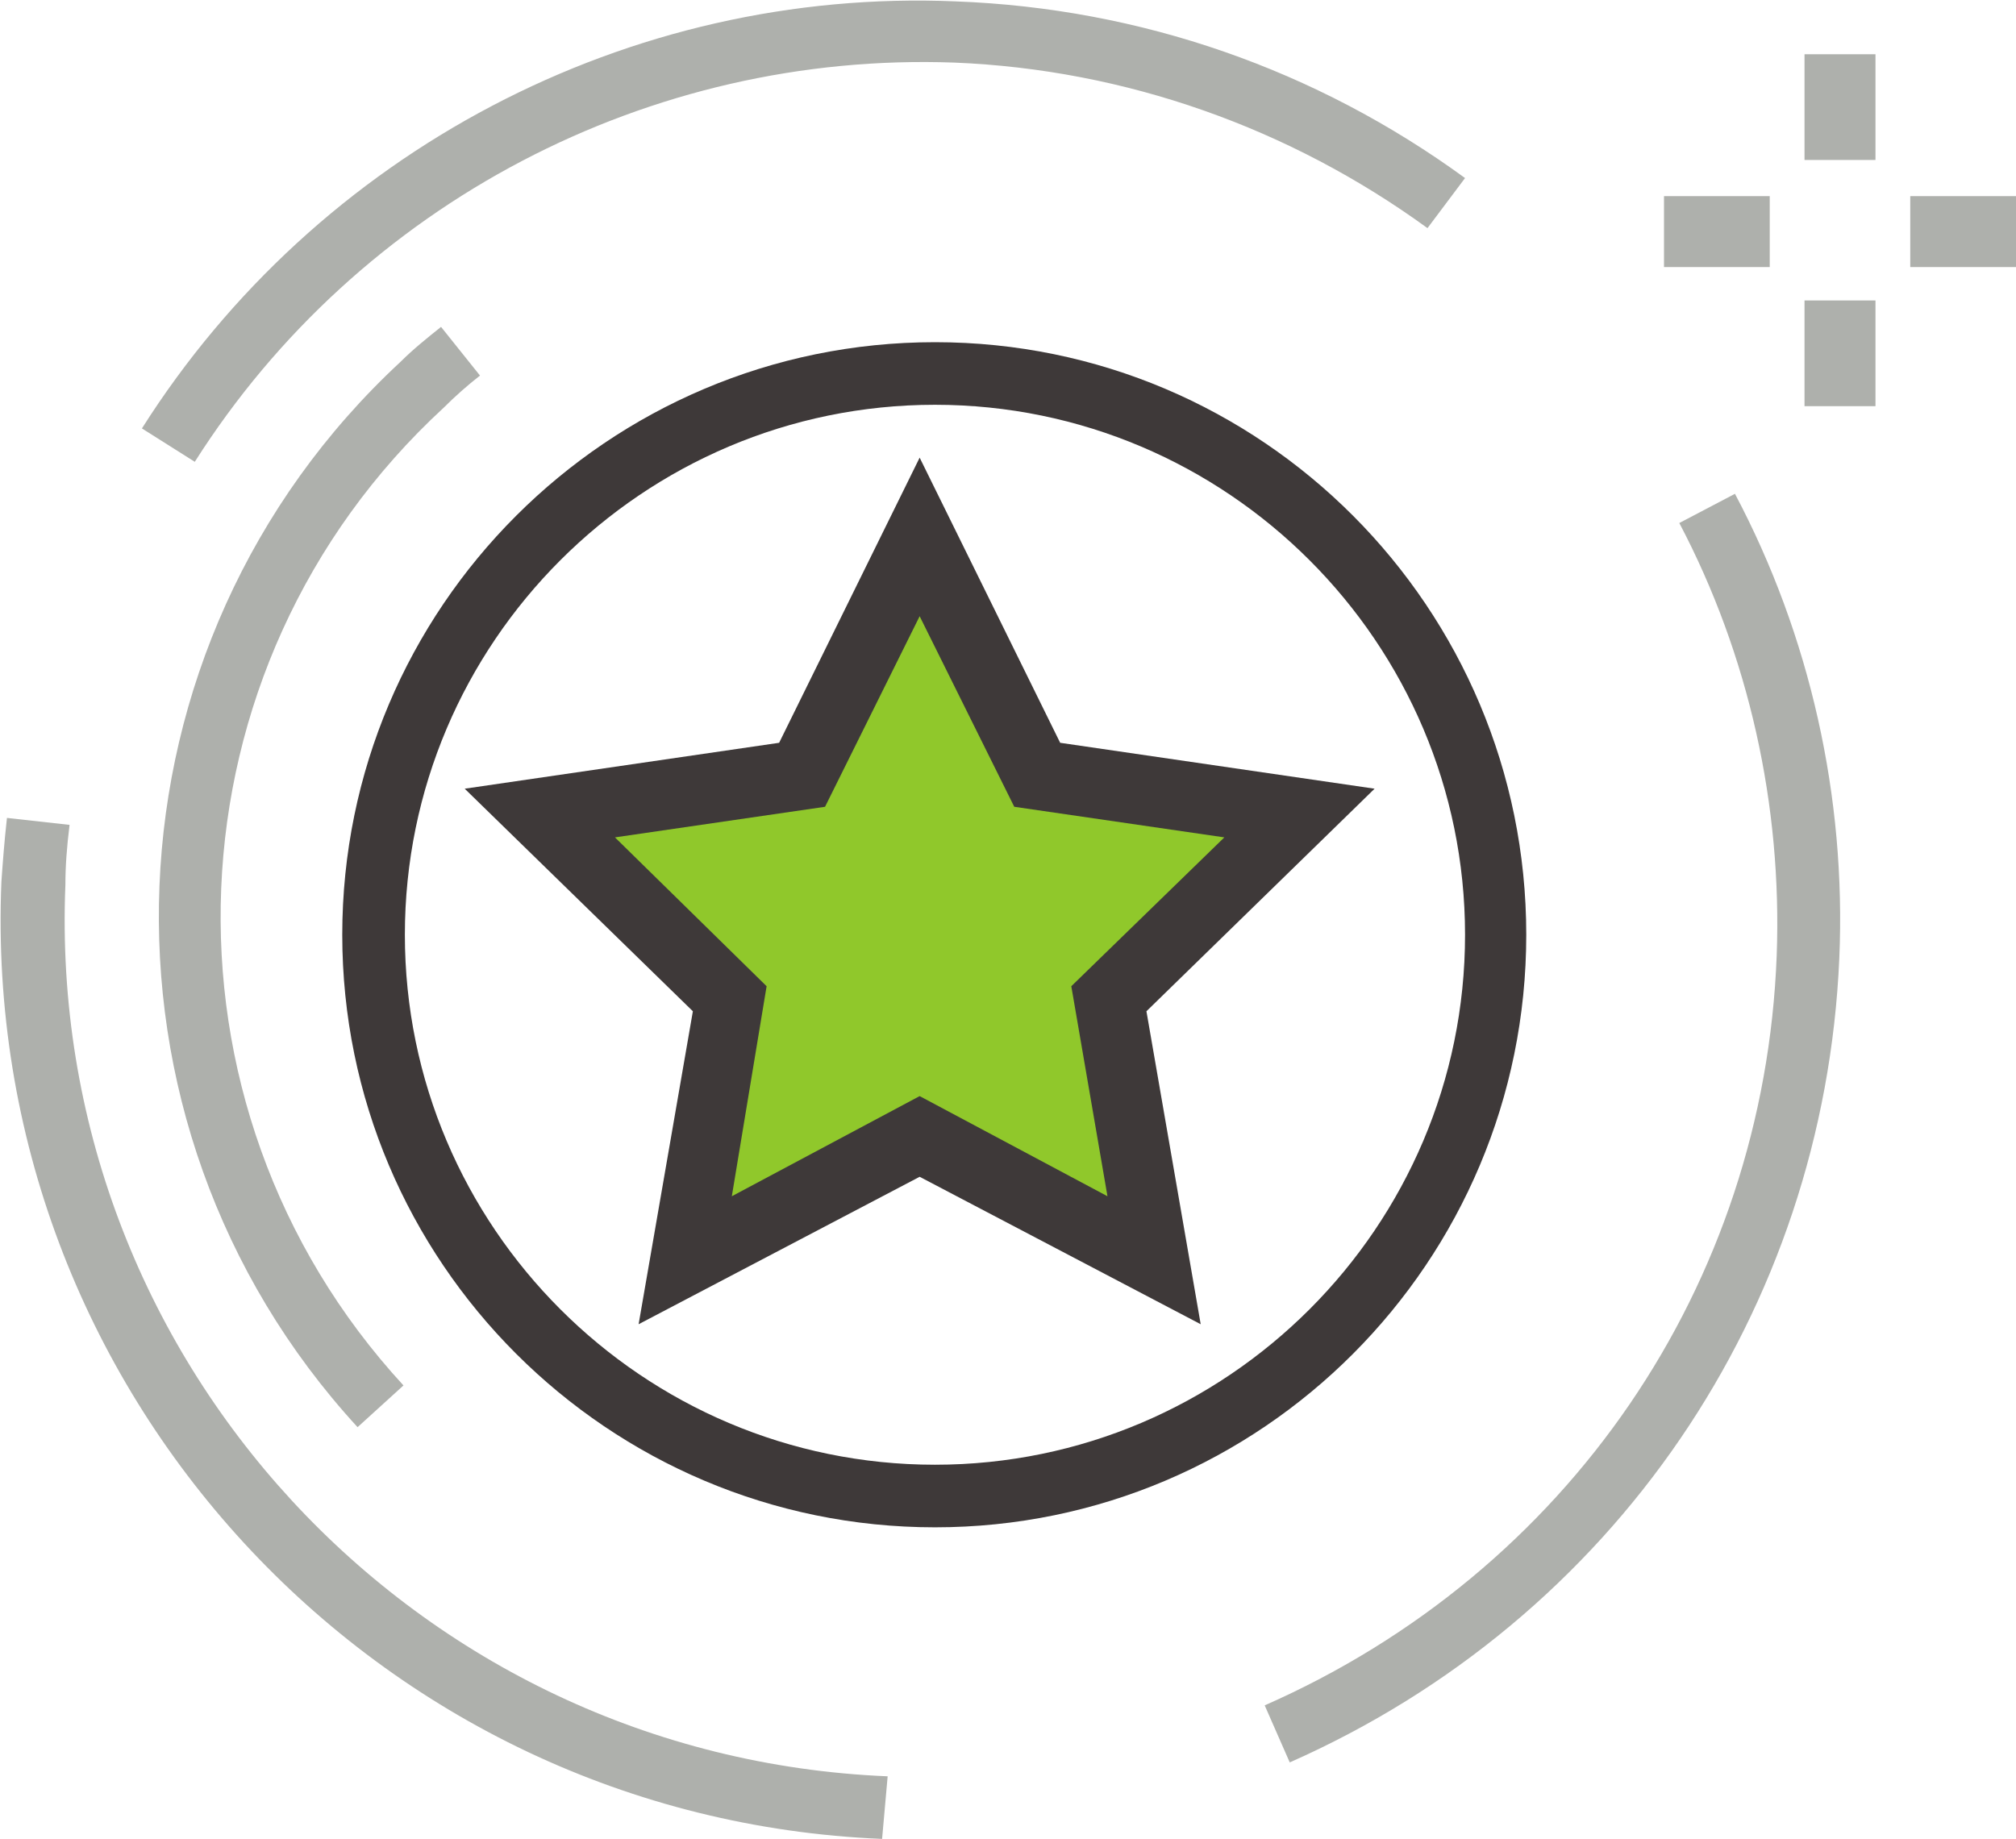 <?xml version="1.0" encoding="utf-8"?>
<!-- Generator: Adobe Illustrator 19.2.0, SVG Export Plug-In . SVG Version: 6.00 Build 0)  -->
<svg version="1.1" id="Capa_1" xmlns="http://www.w3.org/2000/svg" xmlns:xlink="http://www.w3.org/1999/xlink" x="0px" y="0px"
	 viewBox="0 0 144.9 132.2" style="enable-background:new 0 0 144.9 132.2;" xml:space="preserve">
<style type="text/css">
	.st0{fill:#AEB0AC;}
	.st1{fill:#90C82B;}
	.st2{fill:#3E3939;}
</style>
<g>
	<g>
		<g>
			<g>
				<rect x="129.7" y="3.9" class="st0" width="5.1" height="7.6"/>
			</g>
			<g>
				<rect x="129.7" y="21.6" class="st0" width="5.1" height="7.6"/>
			</g>
			<g>
				<rect x="119.6" y="14.1" class="st0" width="7.6" height="5.1"/>
			</g>
			<g>
				<rect x="137.3" y="14.1" class="st0" width="7.6" height="5.1"/>
			</g>
		</g>
	</g>
	<polygon class="st1" points="66.1,38.6 74.5,55.7 93.4,58.5 79.8,71.8 83,90.6 66.1,81.7 49.2,90.6 52.4,71.8 38.8,58.5 57.7,55.7 
			"/>
	<path class="st2" d="M86.3,95.2L66.1,84.6L45.9,95.2l3.9-22.5l-16.4-16L56,53.4l10.1-20.5l10.1,20.5l22.6,3.3l-16.4,16L86.3,95.2z
		 M66.1,78.8L79.6,86L77,70.9L88,60.2L72.9,58l-6.8-13.7L59.3,58l-15.1,2.2l10.9,10.7L52.6,86L66.1,78.8z"/>
	<g>
		<path class="st2" d="M67.2,109.8c-23.5,0-42.6-19.1-42.6-42.6s19.1-42.6,42.6-42.6c23.5,0,42.5,19.1,42.5,42.6
			S90.7,109.8,67.2,109.8z M67.2,29.1c-21,0-38.1,17.1-38.1,38.1s17.1,38.1,38.1,38.1c21,0,38.1-17.1,38.1-38.1S88.2,29.1,67.2,29.1
			z"/>
	</g>
	<g>
		<g>
			<path class="st0" d="M63.4,132.2C27,130.7-1.4,99.9,0.1,63.4c0.1-1.4,0.2-2.8,0.4-4.6l4.5,0.5c-0.2,1.6-0.3,3-0.3,4.3
				c-1.4,34,25.1,62.7,59.1,64.1L63.4,132.2z"/>
		</g>
		<g>
			<path class="st0" d="M92.7,126.7l-1.8-4.1c21.8-9.6,35.9-30.2,36.8-53.9c0.4-10.8-2-21.6-7-31.1l4-2.1c5.4,10.2,8,21.8,7.5,33.4
				C131.1,94.2,116,116.4,92.7,126.7z"/>
		</g>
		<g>
			<path class="st0" d="M14,33.2l-3.8-2.4c12.6-19.9,35-31.7,58.5-30.7C82,0.6,94.6,5,105.3,12.8l-2.7,3.6C92.7,9.2,80.9,5,68.6,4.5
				C46.7,3.7,25.8,14.6,14,33.2z"/>
		</g>
		<g>
			<path class="st0" d="M25.7,102.6C5.5,80.6,6.9,46.3,28.8,26c0.9-0.9,1.9-1.7,2.9-2.5l2.8,3.5c-0.9,0.7-1.8,1.5-2.6,2.3
				C11.7,47.9,10.4,79.4,29,99.6L25.7,102.6z"/>
		</g>
	</g>
</g>
</svg>
